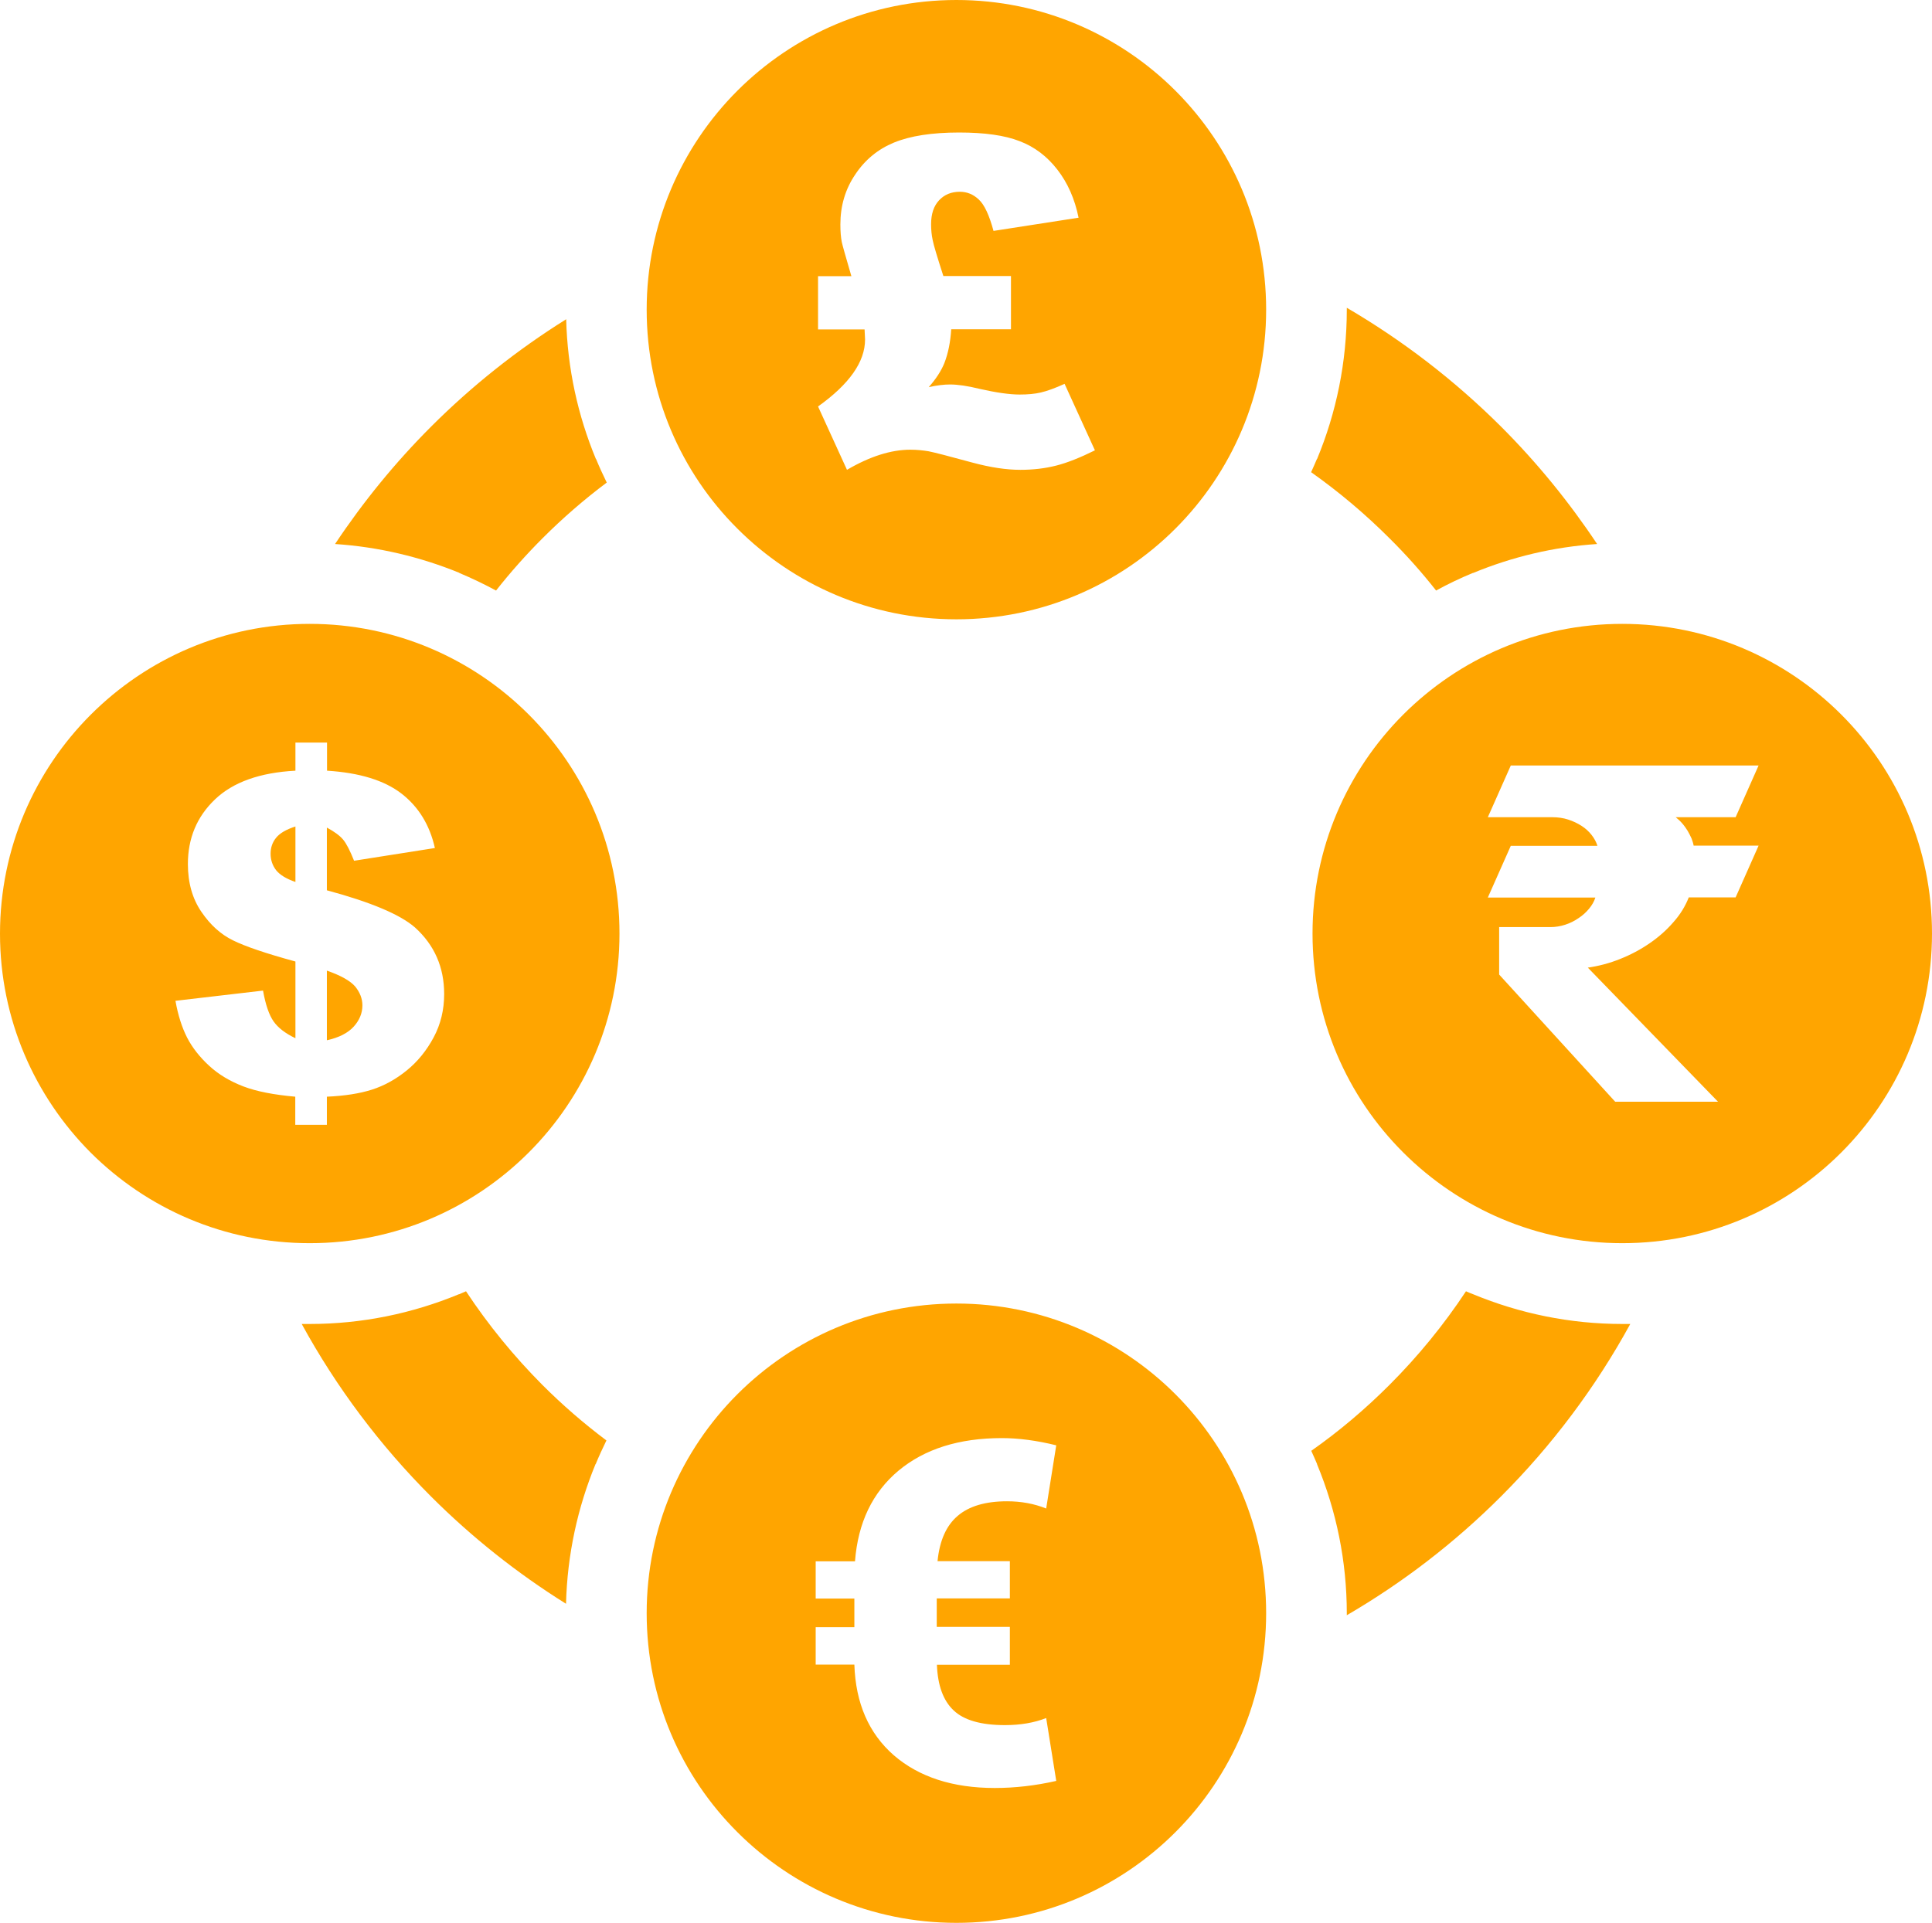 <?xml version="1.0" encoding="utf-8"?><svg version="1.1" id="Layer_1" xmlns="http://www.w3.org/2000/svg" xmlns:xlink="http://www.w3.org/1999/xlink" x="0px" y="0px" viewBox="0 0 122.88 122.34" fill="orange" style="enable-background:new 0 0 122.88 122.34" xml:space="preserve"><style type="text/css"><![CDATA[
	.st0{fill-rule:evenodd;clip-rule:evenodd;}
]]></style><g><path class="st0" d="M60.83,0c5.44,0,10.37,2.21,13.93,5.77c3.57,3.57,5.77,8.49,5.77,13.93s-2.21,10.37-5.77,13.93 c-3.57,3.57-8.49,5.77-13.93,5.77c-5.44,0-10.37-2.21-13.93-5.77c-3.57-3.56-5.77-8.49-5.77-13.93c0-5.44,2.21-10.37,5.77-13.93 C50.46,2.21,55.39,0,60.83,0L60.83,0z M60.83,82.93c5.44,0,10.37,2.21,13.93,5.77c3.57,3.57,5.77,8.49,5.77,13.93 c0,5.44-2.21,10.37-5.77,13.93c-3.57,3.57-8.49,5.77-13.93,5.77c-5.44,0-10.37-2.21-13.93-5.77c-3.57-3.56-5.77-8.49-5.77-13.93 c0-5.44,2.21-10.37,5.77-13.93C50.46,85.14,55.39,82.93,60.83,82.93L60.83,82.93z M64.24,105.91h-4.65c0.05,1.31,0.4,2.28,1.06,2.9 c0.66,0.63,1.75,0.94,3.27,0.94c0.98,0,1.86-0.15,2.62-0.45l0.64,4c-1.32,0.3-2.63,0.45-3.91,0.45c-2.68,0-4.82-0.7-6.42-2.08 c-1.59-1.39-2.43-3.31-2.51-5.77h-2.46v-2.38h2.46v-1.82h-2.46v-2.37h2.5c0.19-2.46,1.11-4.38,2.77-5.77 c1.66-1.38,3.85-2.07,6.57-2.07c1.05,0,2.21,0.15,3.46,0.46l-0.64,4.02c-0.77-0.31-1.6-0.46-2.49-0.46c-1.37,0-2.42,0.31-3.14,0.93 c-0.73,0.62-1.15,1.58-1.28,2.88h4.6v2.37h-4.65v1.81h4.65V105.91L64.24,105.91L64.24,105.91z M19.7,39.69 c5.44,0,10.37,2.21,13.93,5.77c3.57,3.57,5.77,8.49,5.77,13.93s-2.21,10.37-5.77,13.93c-3.57,3.57-8.49,5.77-13.93,5.77 S9.34,76.89,5.77,73.33C2.21,69.76,0,64.84,0,59.4s2.21-10.37,5.77-13.93C9.34,41.9,14.26,39.69,19.7,39.69L19.7,39.69z M27.66,53.95l-5.14,0.81c-0.26-0.65-0.49-1.1-0.7-1.35c-0.21-0.25-0.55-0.5-1.03-0.76v3.99c2.79,0.75,4.66,1.54,5.6,2.36 c1.24,1.12,1.86,2.53,1.86,4.24c0,1-0.22,1.92-0.67,2.76c-0.45,0.84-1.02,1.54-1.71,2.1c-0.69,0.56-1.43,0.97-2.21,1.22 c-0.78,0.25-1.74,0.4-2.87,0.45v1.79h-2.01v-1.79c-1.35-0.12-2.45-0.33-3.29-0.65c-0.84-0.32-1.57-0.75-2.18-1.31 c-0.61-0.56-1.08-1.16-1.41-1.8c-0.33-0.65-0.58-1.43-0.74-2.34l5.57-0.65c0.16,0.91,0.39,1.56,0.67,1.96 c0.28,0.4,0.74,0.76,1.39,1.07v-4.88c-1.87-0.51-3.19-0.96-3.96-1.34c-0.78-0.38-1.45-0.98-2.02-1.82 c-0.57-0.83-0.86-1.85-0.86-3.04c0-1.64,0.57-3.01,1.72-4.11c1.15-1.1,2.86-1.71,5.12-1.83v-1.79h2.01v1.79 c2.06,0.13,3.64,0.61,4.74,1.46C26.62,51.33,27.33,52.48,27.66,53.95L27.66,53.95L27.66,53.95z M18.79,52.58 c-0.59,0.19-1,0.43-1.23,0.72c-0.23,0.28-0.35,0.62-0.35,1.01c0,0.4,0.12,0.75,0.35,1.05c0.24,0.3,0.65,0.55,1.23,0.75V52.58 L18.79,52.58L18.79,52.58z M20.79,66.18c0.78-0.17,1.35-0.47,1.71-0.87s0.55-0.85,0.55-1.35c0-0.43-0.16-0.83-0.46-1.2 c-0.31-0.36-0.91-0.7-1.8-1.01V66.18L20.79,66.18L20.79,66.18z M103.18,39.69c5.44,0,10.37,2.21,13.93,5.77 c3.57,3.57,5.77,8.49,5.77,13.93s-2.21,10.37-5.77,13.93c-3.57,3.57-8.49,5.77-13.93,5.77c-5.44,0-10.37-2.21-13.93-5.77 c-3.57-3.56-5.77-8.49-5.77-13.93s2.21-10.37,5.77-13.93C92.81,41.9,97.73,39.69,103.18,39.69L103.18,39.69z M94.63,57.1l1.46-3.29 h5.51c-0.07-0.23-0.19-0.46-0.37-0.69c-0.17-0.22-0.39-0.42-0.64-0.58c-0.25-0.16-0.54-0.3-0.85-0.4c-0.31-0.1-0.65-0.15-1-0.15 h-4.11l1.46-3.29h15.76l-1.46,3.29h-3.81c0.15,0.12,0.29,0.25,0.42,0.4c0.13,0.15,0.24,0.31,0.34,0.47 c0.09,0.16,0.18,0.33,0.25,0.49c0.06,0.16,0.11,0.32,0.13,0.45h4.13l-1.46,3.29h-2.98c-0.22,0.56-0.54,1.09-0.98,1.58 c-0.43,0.5-0.94,0.95-1.51,1.34c-0.58,0.4-1.2,0.73-1.88,1c-0.67,0.27-1.36,0.45-2.05,0.55l8.28,8.53h-6.54L95.35,62v-3.02h3.27 c0.31,0,0.62-0.05,0.93-0.15c0.31-0.1,0.59-0.24,0.85-0.42c0.26-0.17,0.48-0.37,0.67-0.6c0.19-0.23,0.32-0.46,0.4-0.71H94.63 L94.63,57.1L94.63,57.1z M85.66,19.58c3.59,2.1,6.88,4.64,9.81,7.56c2.28,2.28,4.32,4.78,6.11,7.47c-2.76,0.18-5.41,0.82-7.88,1.84 h-0.02c-0.8,0.33-1.58,0.7-2.34,1.12c-0.92-1.17-1.91-2.28-2.97-3.33c-1.54-1.54-3.2-2.94-4.98-4.2c0.13-0.28,0.25-0.56,0.37-0.84 l0.01,0c1.22-2.94,1.89-6.16,1.89-9.5V19.58L85.66,19.58z M103.69,84.23c-2.21,4.04-4.99,7.74-8.22,10.97 c-2.92,2.92-6.22,5.47-9.81,7.56v-0.12c0-3.33-0.67-6.53-1.89-9.48v-0.02c-0.12-0.28-0.24-0.56-0.37-0.84 c1.78-1.25,3.44-2.66,4.97-4.19c1.81-1.81,3.45-3.81,4.87-5.96c0.15,0.07,0.3,0.13,0.46,0.19c2.95,1.22,6.15,1.89,9.48,1.89 C103.35,84.23,103.52,84.23,103.69,84.23L103.69,84.23z M36,102.03c-3.12-1.95-6-4.24-8.59-6.83c-3.23-3.23-6.01-6.93-8.22-10.97 c0.17,0,0.34,0,0.51,0c3.33,0,6.53-0.67,9.48-1.89h0.02c0.15-0.06,0.3-0.13,0.44-0.19c1.42,2.15,3.05,4.14,4.86,5.96 c1.27,1.27,2.63,2.45,4.07,3.53c-0.24,0.49-0.47,0.99-0.68,1.5l-0.01,0C36.74,95.9,36.08,98.9,36,102.03L36,102.03z M21.31,34.61 c1.79-2.69,3.83-5.19,6.11-7.47c2.59-2.59,5.47-4.88,8.59-6.83c0.08,3.13,0.74,6.12,1.89,8.89l0.01,0c0.21,0.51,0.44,1.01,0.68,1.5 c-1.44,1.08-2.8,2.26-4.07,3.53c-1.05,1.05-2.05,2.17-2.97,3.34c-0.76-0.41-1.53-0.78-2.34-1.12l0-0.01 C26.73,35.43,24.07,34.79,21.31,34.61L21.31,34.61z M60,17.56h4.3v3.39h-3.8c-0.05,0.8-0.19,1.52-0.44,2.16 c-0.2,0.49-0.53,1-0.99,1.52c0.53-0.12,0.98-0.17,1.36-0.17c0.48,0,1.11,0.09,1.88,0.28c1.06,0.24,1.9,0.36,2.54,0.36 c0.52,0,0.97-0.04,1.35-0.13c0.39-0.09,0.89-0.27,1.51-0.55l1.93,4.23c-0.93,0.46-1.75,0.79-2.46,0.97 c-0.71,0.18-1.46,0.27-2.28,0.27c-0.89,0-1.9-0.15-3.05-0.46c-1.5-0.41-2.43-0.65-2.79-0.72c-0.36-0.06-0.75-0.1-1.16-0.1 c-1.22,0-2.56,0.42-4.03,1.28l-1.84-4.03c1.99-1.42,2.99-2.84,2.99-4.26c0-0.08-0.01-0.29-0.03-0.64h-2.96v-3.39h2.12 c-0.36-1.24-0.57-1.97-0.61-2.17c-0.06-0.3-0.09-0.67-0.09-1.12c0-1.18,0.31-2.24,0.94-3.17c0.62-0.94,1.45-1.62,2.47-2.04 c1.02-0.42,2.4-0.64,4.14-0.64c1.62,0,2.91,0.18,3.85,0.55c0.95,0.36,1.75,0.97,2.4,1.81c0.66,0.85,1.11,1.87,1.35,3.06l-5.41,0.84 c-0.27-1-0.58-1.67-0.94-2c-0.35-0.33-0.75-0.49-1.2-0.49c-0.55,0-0.98,0.18-1.32,0.54c-0.34,0.36-0.51,0.87-0.51,1.52 c0,0.35,0.03,0.69,0.1,1.01C59.38,15.59,59.61,16.35,60,17.56L60,17.56L60,17.56z"/></g></svg>
